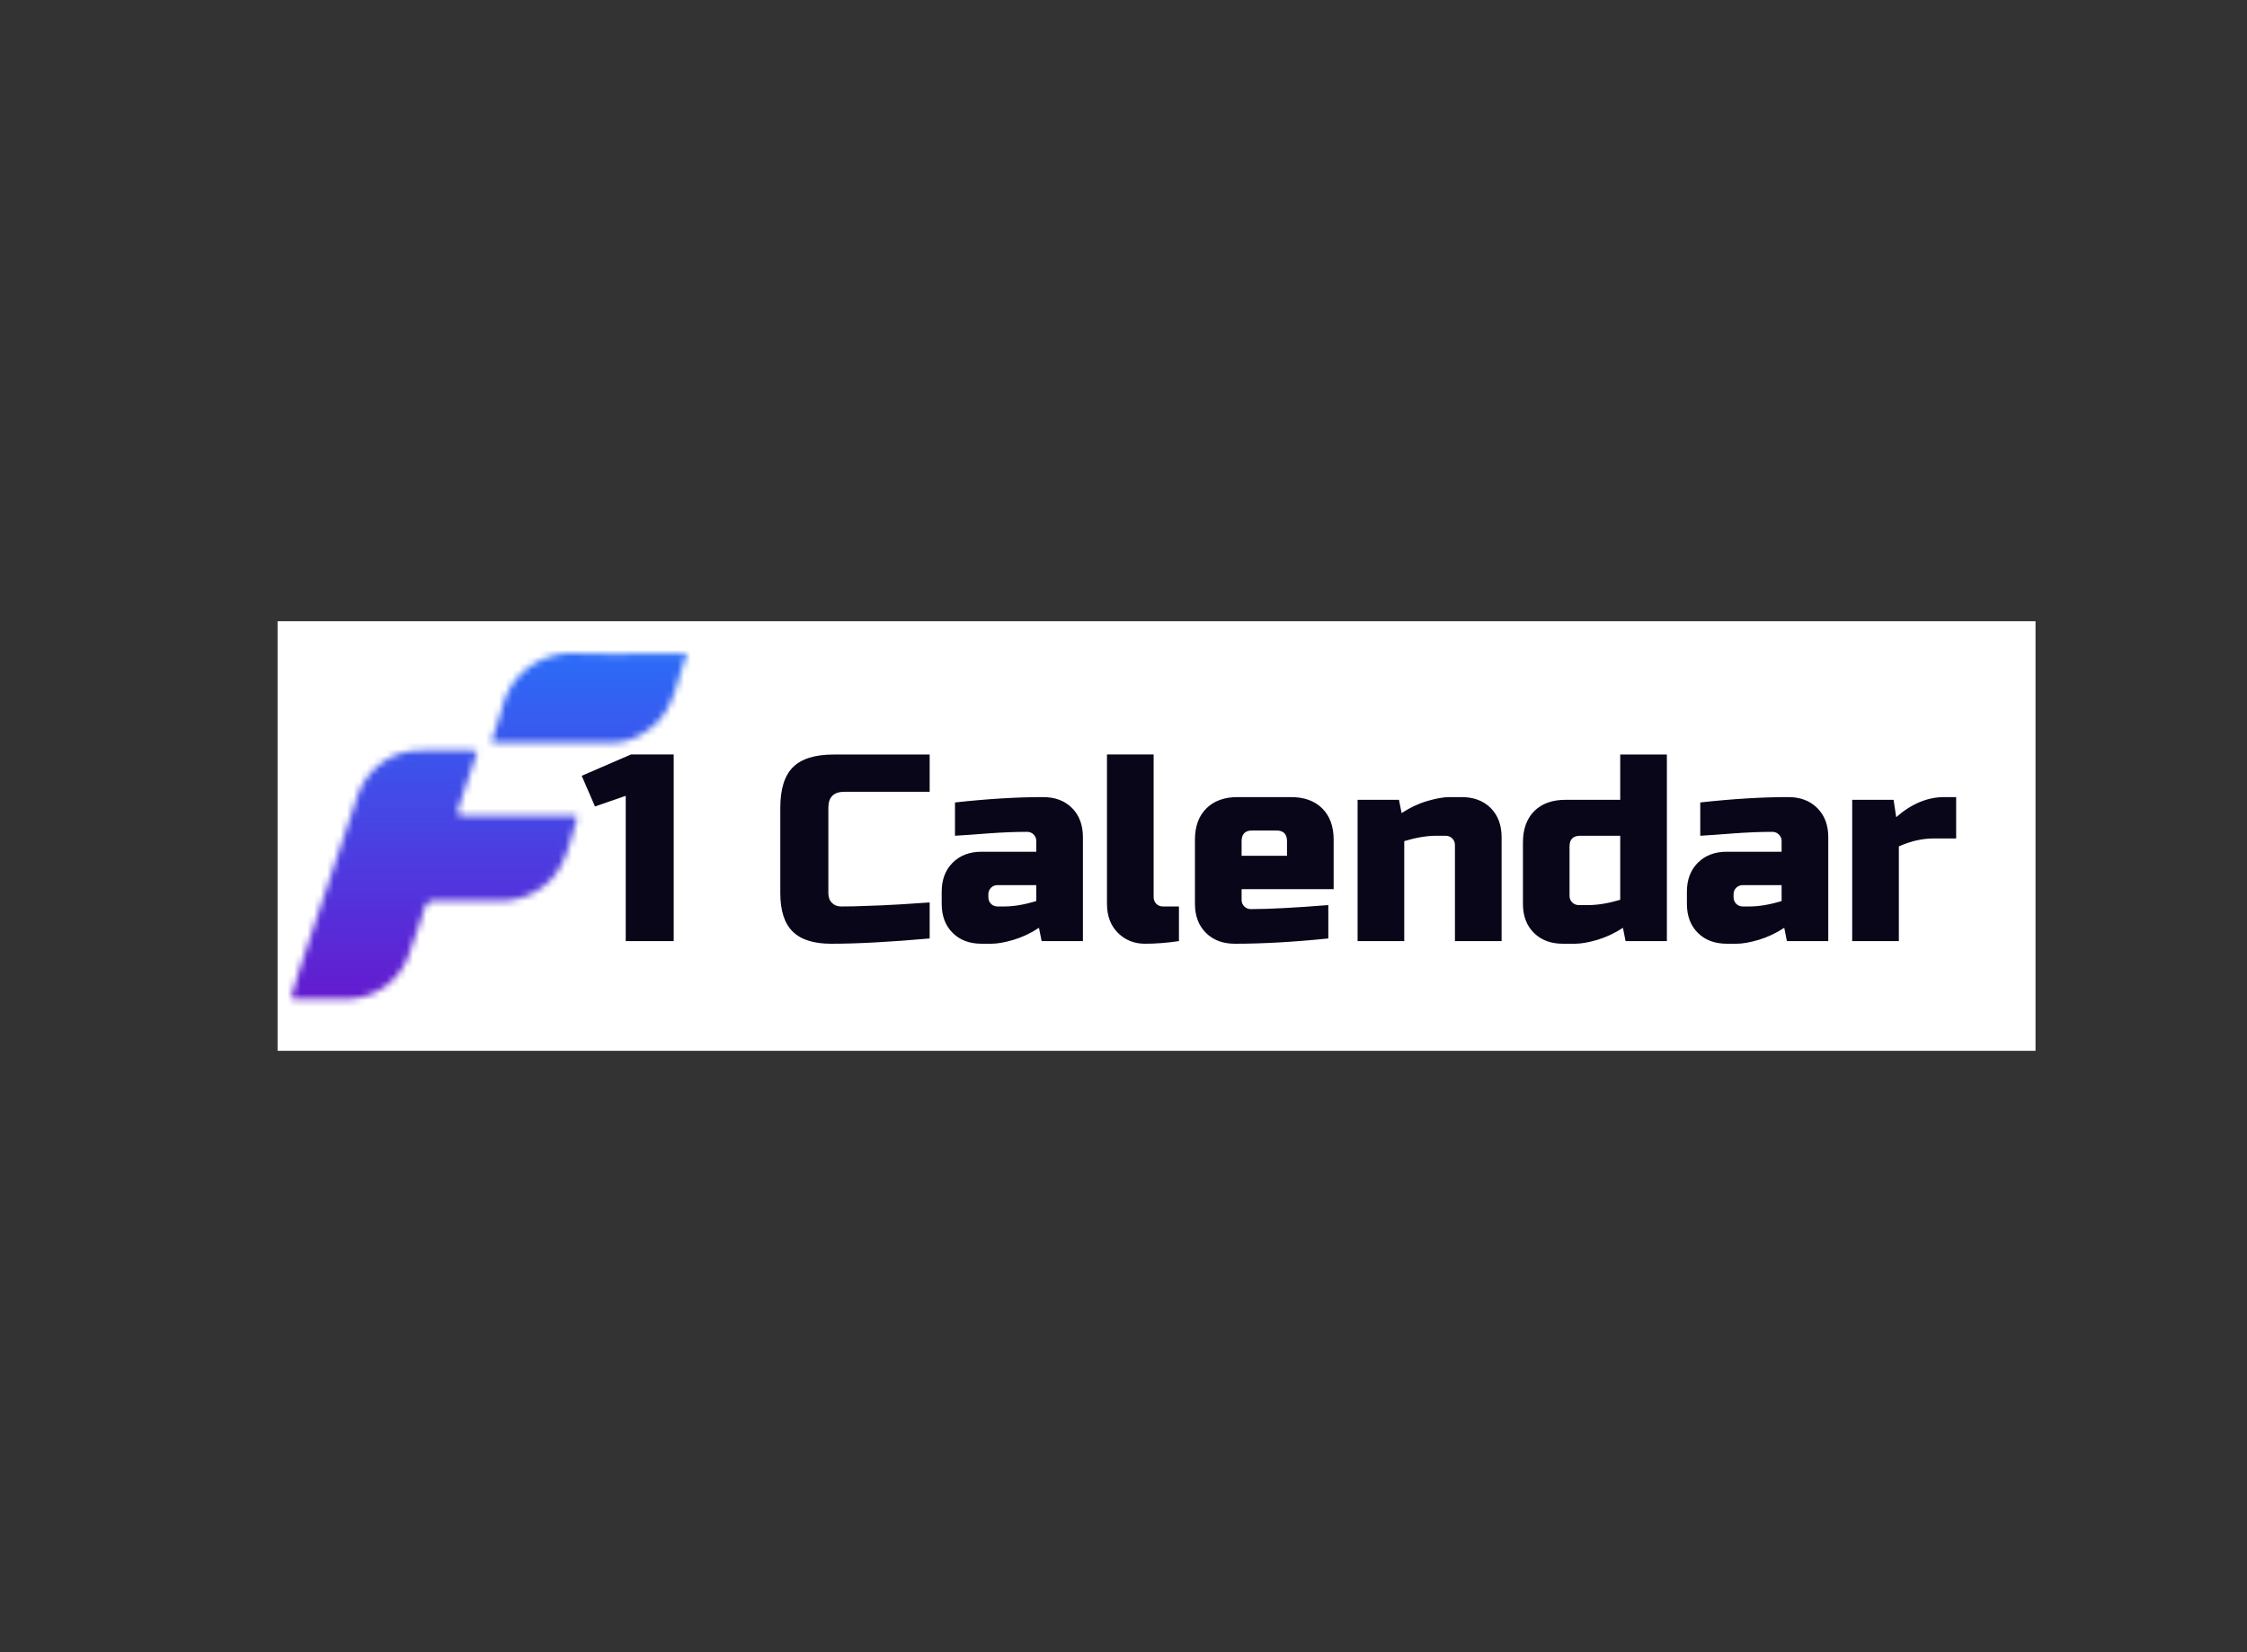 <?xml version="1.0"?>
<svg width="340" height="250" xmlns="http://www.w3.org/2000/svg" xmlns:svg="http://www.w3.org/2000/svg" version="1.0">
 <rect width="100%" height="100%" fill="#333333" stroke="none"/>
 <defs>
  <linearGradient id="b" x1="0" x2="0" y1="1" y2="0">
   <stop offset="0%" stop-color="#6a12cb"/>
   <stop offset="100%" stop-color="#2575fc"/>
  </linearGradient>
  <filter filterUnits="userSpaceOnUse" id="c">
   <feColorMatrix values="0 0 0 0 0.996 0 0 0 0 0.996 0 0 0 0 0.996 0 0 0 1 0"/>
  </filter>
 </defs>
 <mask id="a">
  <g class="iconsvg-imagesvg" filter="url(#c)" id="svg_5">
   <path class="image-rect" d="m0,0l60,0l0,52.33l-60,0l0,-52.33z" fill="#0a0619" fill-opacity="0" id="svg_6" stroke-width="2"/>
   <g id="svg_3">
    <svg class="image-svg-svg primary" height="52.33" id="svg_7" width="60">
     <g id="svg_4">
      <svg id="svg_8" viewBox="0.01 -0.026 202.52 176.63" xmlns="http://www.w3.org/2000/svg">
       <path d="m95.29,50.15c-3.18,9.48 -6.17,18.36 -9.14,27.24c-1.67,5 -1.31,5.55 3.91,5.56q25.47,0.05 50.94,0.05l4.6,0c0.39,0.83 0.69,1.15 0.63,1.36c-4.07,12.68 -5.81,26.51 -17.91,35.16a34.65,34.65 0 0 1 -20.74,6.91c-11.06,0 -22.13,0.06 -33.19,-0.08c-3.35,0 -5.21,0.91 -6.25,4.39c-2.24,7.53 -5,14.9 -7.55,22.36a33.8,33.8 0 0 1 -32.7,23.5l-22.73,0c-1.48,0 -2.95,-0.18 -5.15,-0.33c1.91,-6.24 3.56,-12 5.45,-17.7c9.45,-28.4 19,-56.78 28.45,-85.19c4.52,-13.59 16.45,-23.07 30.73,-23.68c8.93,-0.38 17.88,-0.15 26.83,-0.14a26.36,26.36 0 0 1 3.82,0.59zm107.24,-49.98c-5.61,13.22 -6.16,27.6 -17.57,37.07c-5.89,4.89 -12.5,8.26 -20.17,8.36c-20.14,0.26 -40.28,0.15 -60.42,0.16a8.19,8.19 0 0 1 -1.92,-0.75c2,-6.12 4.18,-12.18 5.87,-18.37c4.68,-17.27 20.49,-27.25 37.11,-26.64c17.09,0.66 34.22,0.14 51.34,0.14l5.76,0.03z" fill="#25263a" id="svg_9"/>
      </svg>
     </g>
    </svg>
   </g>
  </g>
 </mask>
 <g class="layer">
  <title>Layer 1</title>
  <rect class="background" fill="#fff" height="65" id="svg_10" width="266" x="42" y="94"/>
  <g class="icon-text-wrapper icon-svg-group iconsvg" fill="#0a0619" id="svg_11">
   <g class="iconsvg-imagesvg" id="svg_12" mask="url(#a)" transform="translate(44.007 98.835)">
    <path class="image-rect" d="m0,0l60,0l0,52.33l-60,0l0,-52.33z" fill="none" id="svg_13"/>
    <g id="svg_1">
     <svg class="image-svg-svg primary" height="52.33" id="svg_14" width="60">
      <g id="svg_2">
       <svg id="svg_15" viewBox="0.01 -0.026 202.52 176.63" xmlns="http://www.w3.org/2000/svg">
        <path d="m95.29,50.15c-3.18,9.48 -6.17,18.36 -9.14,27.24c-1.67,5 -1.31,5.55 3.91,5.56q25.47,0.05 50.94,0.05l4.6,0c0.39,0.83 0.69,1.15 0.63,1.36c-4.07,12.68 -5.81,26.51 -17.91,35.16a34.65,34.65 0 0 1 -20.74,6.91c-11.06,0 -22.13,0.06 -33.19,-0.08c-3.35,0 -5.21,0.91 -6.25,4.39c-2.24,7.53 -5,14.9 -7.55,22.36a33.8,33.8 0 0 1 -32.7,23.5l-22.73,0c-1.48,0 -2.95,-0.18 -5.15,-0.33c1.91,-6.24 3.56,-12 5.45,-17.7c9.45,-28.4 19,-56.78 28.45,-85.19c4.52,-13.59 16.45,-23.07 30.73,-23.68c8.93,-0.38 17.88,-0.15 26.83,-0.14a26.36,26.36 0 0 1 3.82,0.59zm107.24,-49.98c-5.61,13.22 -6.16,27.6 -17.57,37.07c-5.89,4.89 -12.5,8.26 -20.17,8.36c-20.14,0.26 -40.28,0.15 -60.42,0.16a8.19,8.19 0 0 1 -1.92,-0.75c2,-6.12 4.18,-12.18 5.87,-18.37c4.68,-17.27 20.49,-27.25 37.11,-26.64c17.09,0.66 34.22,0.14 51.34,0.14l5.76,0.03z" fill="#25263a" id="svg_16"/>
       </svg>
      </g>
     </svg>
    </g>
    <path d="m0,0l72,0l0,64.33l-72,0l0,-64.33z" fill="url(#b)" id="svg_17" transform="translate(-6 -6)"/>
   </g>
   <path class="tp-name iconsvg-namesvg" d="m101.94,142.4l-7.26,0l0,-21.98l-4.65,1.61l-2.01,-4.64l7.46,-3.23l6.46,0l0,28.24zm38.73,-5.85l0,5.45q-9,0.8 -14.92,0.8q-3.96,0 -5.82,-1.86q-1.86,-1.84 -1.86,-5.81l0,-12.91q0,-4.23 1.92,-6.14q1.92,-1.91 6.16,-1.91l14.52,0l0,5.64l-12.91,0q-2.42,0 -2.42,2.42l0,12.9q0,0.94 0.55,1.49q0.53,0.54 1.39,0.54q0.84,0 1.85,-0.02q1.01,-0.03 2.1,-0.07q1.09,-0.04 2.2,-0.08q1.1,-0.04 2.86,-0.15q1.75,-0.13 4.38,-0.29zm10.28,0.61l1.02,0q2.13,0 4.83,-0.82l0,-2.41l-5.85,0q-0.6,0 -1,0.4q-0.4,0.4 -0.4,1.01l0,0.41q0,0.59 0.4,1.01q0.4,0.4 1,0.4zm-6.45,-10.7l0,-5.04q7.39,-0.81 13.32,-0.81q2.74,0 4.39,1.65q1.65,1.67 1.65,4.41l0,15.73l-6.25,0l-0.4,-2.01q-1.89,1.24 -3.89,1.83t-3.37,0.58l-1.42,0q-2.74,0 -4.39,-1.65q-1.65,-1.65 -1.65,-4.39l0,-1.82q0,-2.74 1.65,-4.39q1.65,-1.67 4.39,-1.67l8.27,0l0,-1.61q0,-0.6 -0.4,-1q-0.4,-0.4 -1,-0.4q-2.63,0 -5.8,0.23q-3.16,0.25 -5.1,0.36zm33.89,10.7l0,5.24q-2.7,0.4 -5.14,0.4q-2.45,0 -4.1,-1.65q-1.65,-1.65 -1.65,-4.39l0,-22.6l7.06,0l0,21.59q0,0.59 0.4,1.01q0.41,0.4 1.02,0.4l2.42,0l-0.01,0zm14.72,-11.5l-3.63,0q-1.61,0 -1.61,1.61l0,2.22l6.87,0l0,-2.22q0,-1.61 -1.63,-1.61zm7.88,11.29l0,5.05q-7.79,0.8 -14.13,0.8q-2.74,0 -4.39,-1.65q-1.66,-1.65 -1.66,-4.39l0,-9.69q0,-3.03 1.72,-4.74q1.72,-1.72 4.73,-1.72l8.08,0q3.02,0 4.74,1.72q1.72,1.72 1.72,4.74l0,7.47l-13.93,0l0,1.61q0,0.61 0.41,1.01q0.4,0.4 1.01,0.4q3.99,0 11.7,-0.61zm17.75,-10.49l-1.41,0q-2.14,0 -4.85,0.81l0,15.13l-7.06,0l0,-21.38l6.26,0l0.4,2.01q1.9,-1.25 3.9,-1.83q1.99,-0.59 3.37,-0.59l1.8,0q2.75,0 4.41,1.65q1.65,1.67 1.65,4.41l0,15.73l-7.06,0l0,-14.52q0,-0.61 -0.4,-1.01t-1.01,-0.41zm33.48,15.94l-6.25,0l-0.4,-2.01q-1.9,1.24 -3.9,1.83q-1.99,0.58 -3.37,0.58l-1.81,0q-2.74,0 -4.4,-1.65q-1.65,-1.65 -1.65,-4.39l0,-9.28q0,-3.03 1.71,-4.75q1.72,-1.71 4.75,-1.71l8.26,0l0,-6.85l7.06,0l0,28.23zm-13.31,-5.45l1.42,0q2.13,0 4.83,-0.8l0,-9.69l-6.05,0q-1.62,0 -1.62,1.61l0,7.47q0,0.61 0.41,1.01q0.4,0.4 1.01,0.4zm24.82,0.21l1,0q2.14,0 4.85,-0.82l0,-2.41l-5.85,0q-0.61,0 -1.02,0.4t-0.4,1.01l0,0.41q0,0.59 0.4,1.01q0.41,0.4 1.02,0.4zm-6.46,-10.7l0,-5.04q7.38,-0.81 13.31,-0.81q2.74,0 4.39,1.65q1.67,1.67 1.67,4.41l0,15.73l-6.26,0l-0.4,-2.01q-1.9,1.24 -3.9,1.83t-3.37,0.58l-1.41,0q-2.75,0 -4.4,-1.65q-1.65,-1.65 -1.65,-4.39l0,-1.82q0,-2.74 1.65,-4.39q1.65,-1.67 4.4,-1.67l8.28,0l0,-1.61q0,-0.6 -0.42,-1q-0.4,-0.4 -1,-0.4q-2.63,0 -5.78,0.23q-3.18,0.25 -5.11,0.36zm38.72,0.41l-3.43,0q-2.53,0 -5.24,1.2l0,14.33l-7.06,0l0,-21.38l6.26,0l0.4,2.62q3.47,-3.03 7.27,-3.03l1.8,0l0,6.26z" data-gra="path-name" id="svg_18"/>
  </g>
 </g>
</svg>